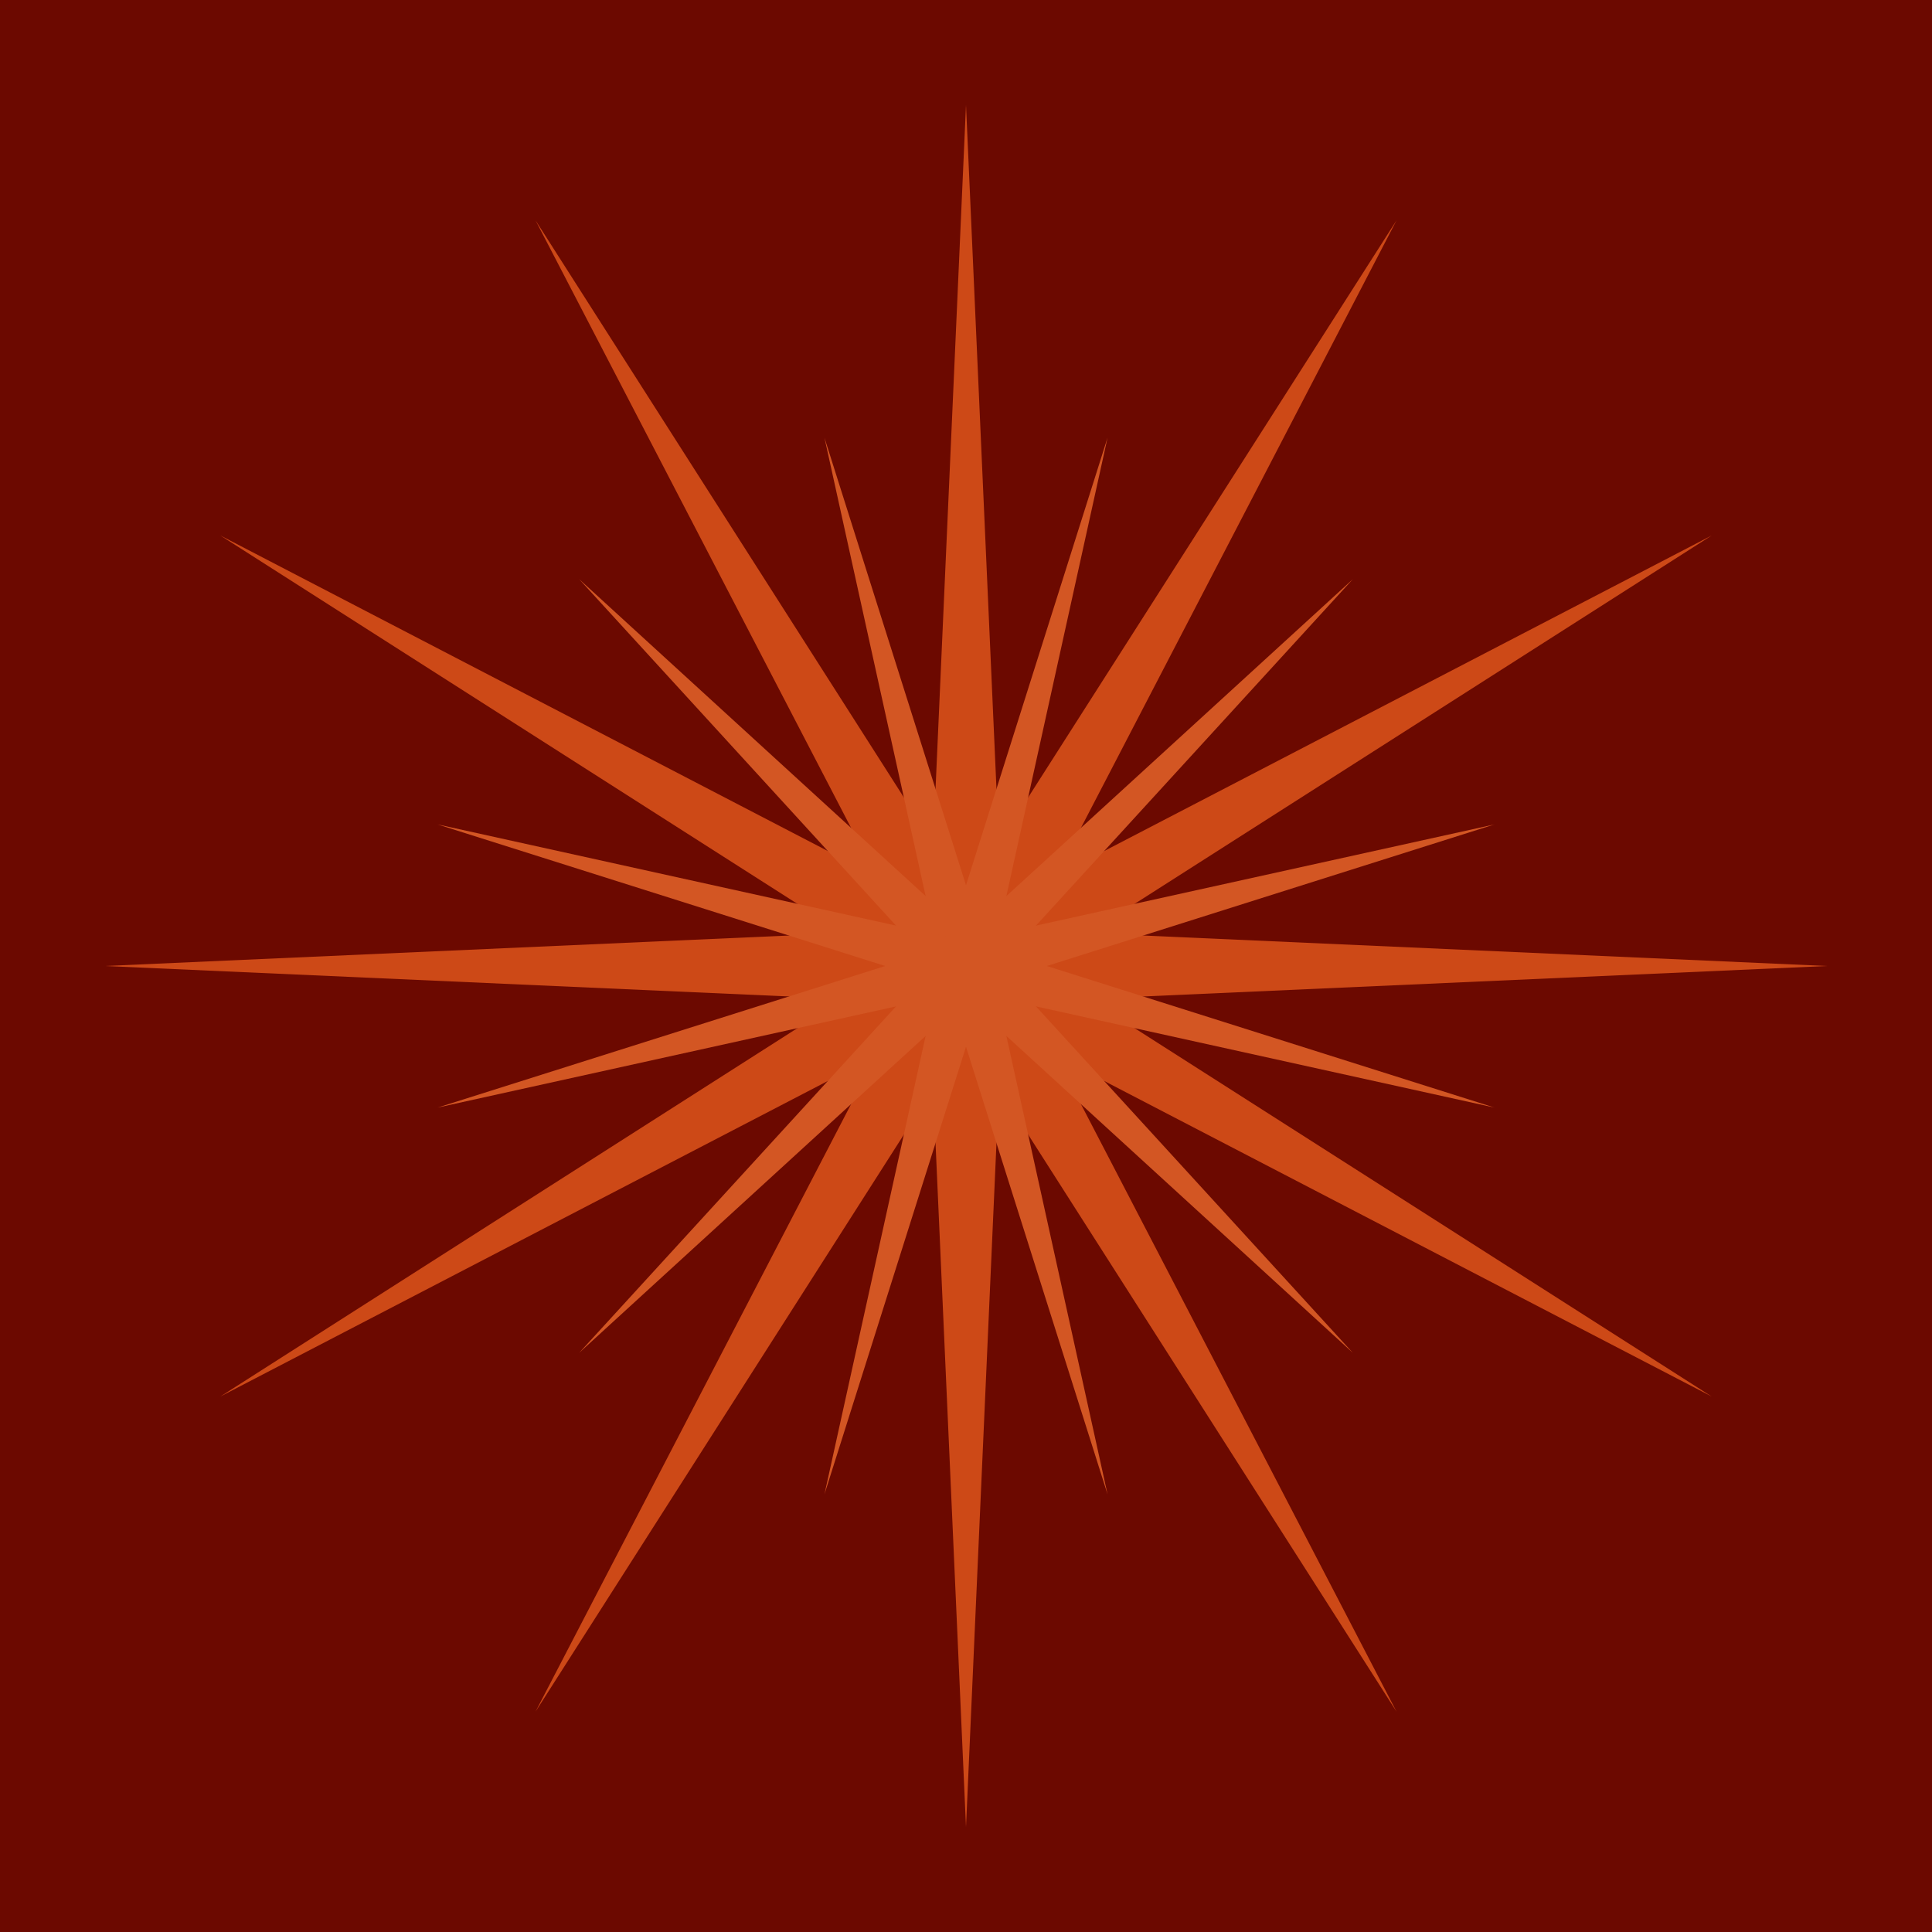 <?xml version="1.0" encoding="utf-8"?>
<!-- Generator: Adobe Illustrator 15.0.2, SVG Export Plug-In . SVG Version: 6.00 Build 0)  -->
<!DOCTYPE svg PUBLIC "-//W3C//DTD SVG 1.1//EN" "http://www.w3.org/Graphics/SVG/1.1/DTD/svg11.dtd">
<svg version="1.1" id="Layer_1" xmlns="http://www.w3.org/2000/svg" xmlns:xlink="http://www.w3.org/1999/xlink" x="0px" y="0px"
	 width="92px" height="92px" viewBox="0 0 92 92" enable-background="new 0 0 92 92" xml:space="preserve">
<rect fill="#6C0900" width="92" height="92"/>
<g>
	<g>
		<g>
			<polygon fill="#CD4917" points="46,87.002 44.174,46 46,4.998 47.827,46 			"/>
		</g>
		<g>
			<polygon fill="#CD4917" points="66.502,81.509 44.418,46.913 25.5,10.491 47.583,45.087 			"/>
		</g>
		<g>
			<polygon fill="#CD4917" points="81.51,66.501 45.087,47.583 10.492,25.499 46.914,44.417 			"/>
		</g>
		<g>
			<polygon fill="#CD4917" points="87.002,46 46,47.827 4.998,46 46,44.173 			"/>
		</g>
		<g>
			<polygon fill="#CD4917" points="81.51,25.499 46.914,47.583 10.492,66.501 45.087,44.417 			"/>
		</g>
		<g>
			<polygon fill="#CD4917" points="66.502,10.491 47.583,46.913 25.5,81.509 44.418,45.087 			"/>
		</g>
	</g>
	<g>
		<g>
			<polygon fill="#D35623" points="52.742,71.164 44.879,46.3 39.258,20.835 47.121,45.699 			"/>
		</g>
		<g>
			<polygon fill="#D35623" points="64.422,64.422 45.179,46.821 27.579,27.579 46.821,45.179 			"/>
		</g>
		<g>
			<polygon fill="#D35623" points="71.166,52.742 45.7,47.122 20.837,39.258 46.302,44.878 			"/>
		</g>
		<g>
			<polygon fill="#D35623" points="71.166,39.258 46.302,47.122 20.837,52.742 45.7,44.878 			"/>
		</g>
		<g>
			<polygon fill="#D35623" points="64.422,27.579 46.821,46.821 27.579,64.421 45.179,45.179 			"/>
		</g>
		<g>
			<polygon fill="#D35623" points="52.742,20.835 47.121,46.3 39.258,71.164 44.879,45.699 			"/>
		</g>
	</g>
</g>
</svg>
